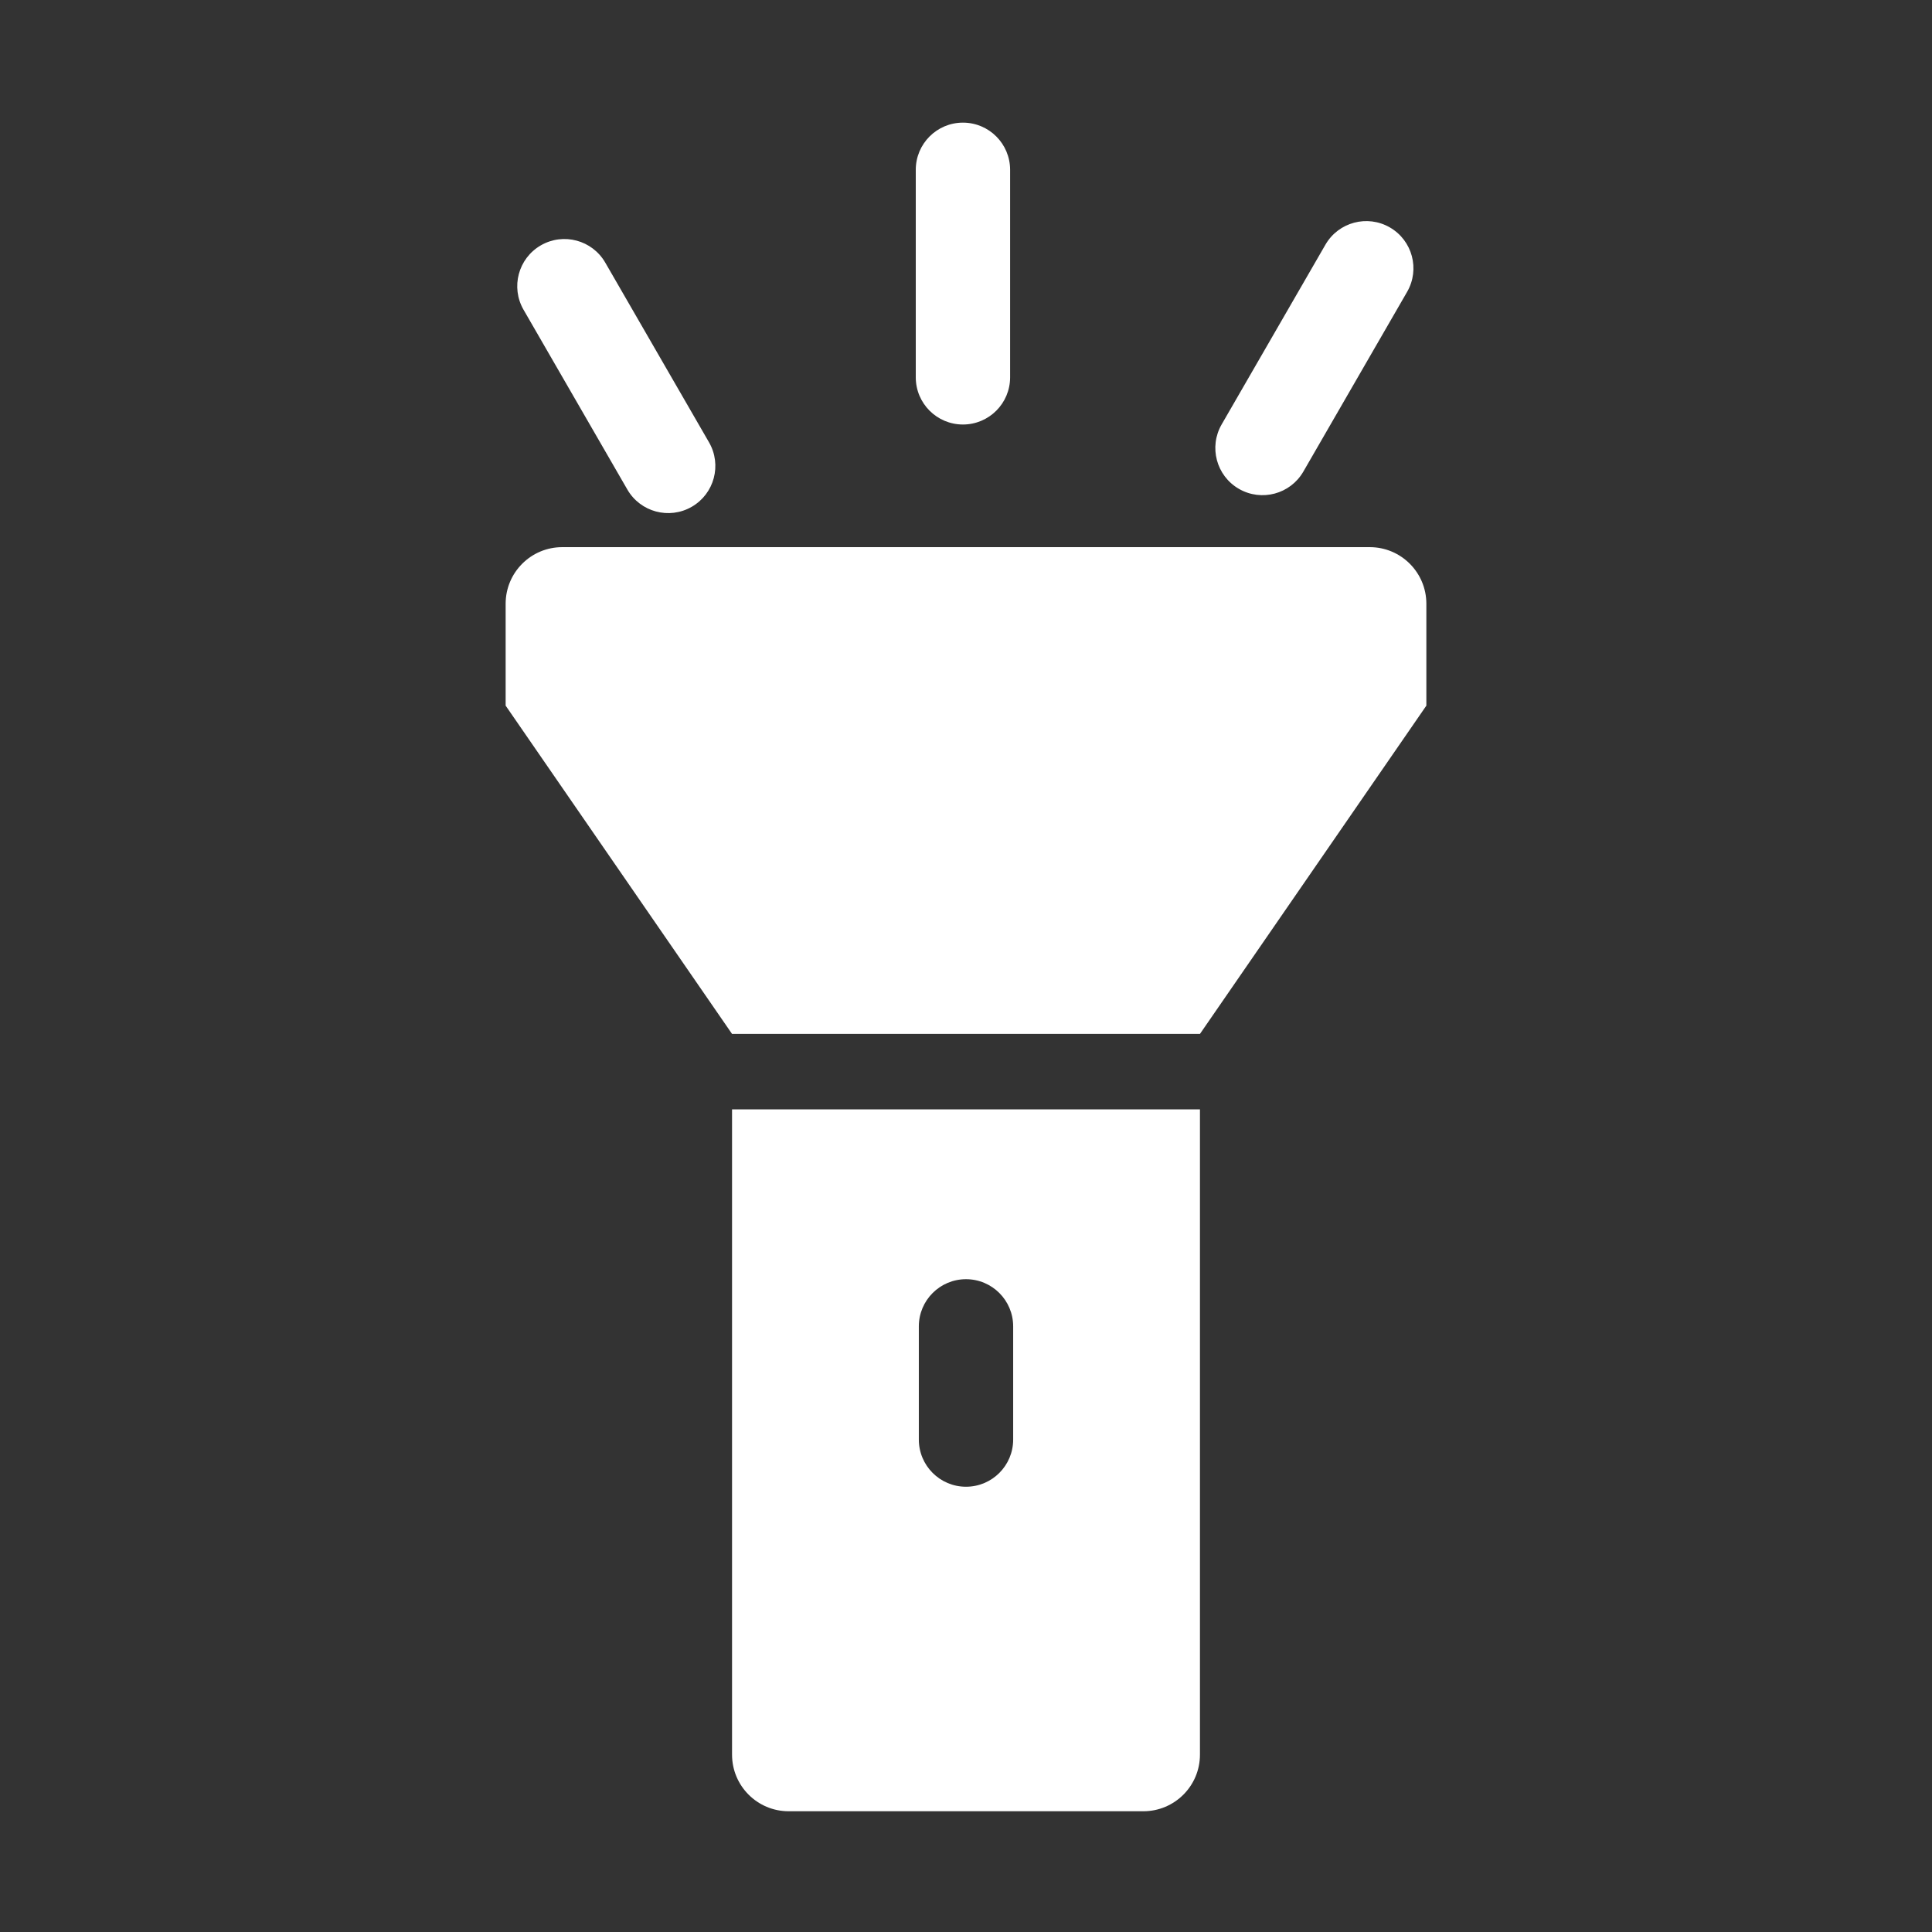 <?xml version="1.0" standalone="no"?><!DOCTYPE svg PUBLIC "-//W3C//DTD SVG 1.1//EN" "http://www.w3.org/Graphics/SVG/1.1/DTD/svg11.dtd"><svg t="1744860228623" class="icon" viewBox="0 0 1024 1024" version="1.1" xmlns="http://www.w3.org/2000/svg" p-id="1668" xmlns:xlink="http://www.w3.org/1999/xlink" width="32" height="32"><rect x="0" y="0" width="1024" height="1024" fill="#333333" stroke="none"/><path d="M726 290c16.569 0 30 13.431 30 30v54L636 548H388L268 374v-54c0-16.569 13.431-30 30-30h428z m-90 298v342c0 16.569-13.431 30-30 30H418c-16.569 0-30-13.431-30-30V588h248z m-124 90c-13.807 0-25 11.193-25 25v60c0 13.807 11.193 25 25 25s25-11.193 25-25v-60c0-13.807-11.193-25-25-25z m-1.622-613c13.807 0 25 11.193 25 25v110c0 13.807-11.193 25-25 25s-25-11.193-25-25V90c0-13.807 11.193-25 25-25z m226.273 55.539c11.957 6.903 16.054 22.193 9.15 34.15l-55 95.263c-6.903 11.957-22.193 16.054-34.15 9.15-11.958-6.903-16.055-22.193-9.151-34.15l55-95.263c6.904-11.957 22.193-16.054 34.15-9.15z m-450 9.5c11.957-6.904 27.247-2.807 34.15 9.15l55 95.263c6.904 11.957 2.807 27.247-9.15 34.15-11.958 6.904-27.247 2.807-34.151-9.15l-55-95.263c-6.904-11.957-2.807-27.247 9.15-34.15z" fill="#ffffff" p-id="1669"></path></svg>